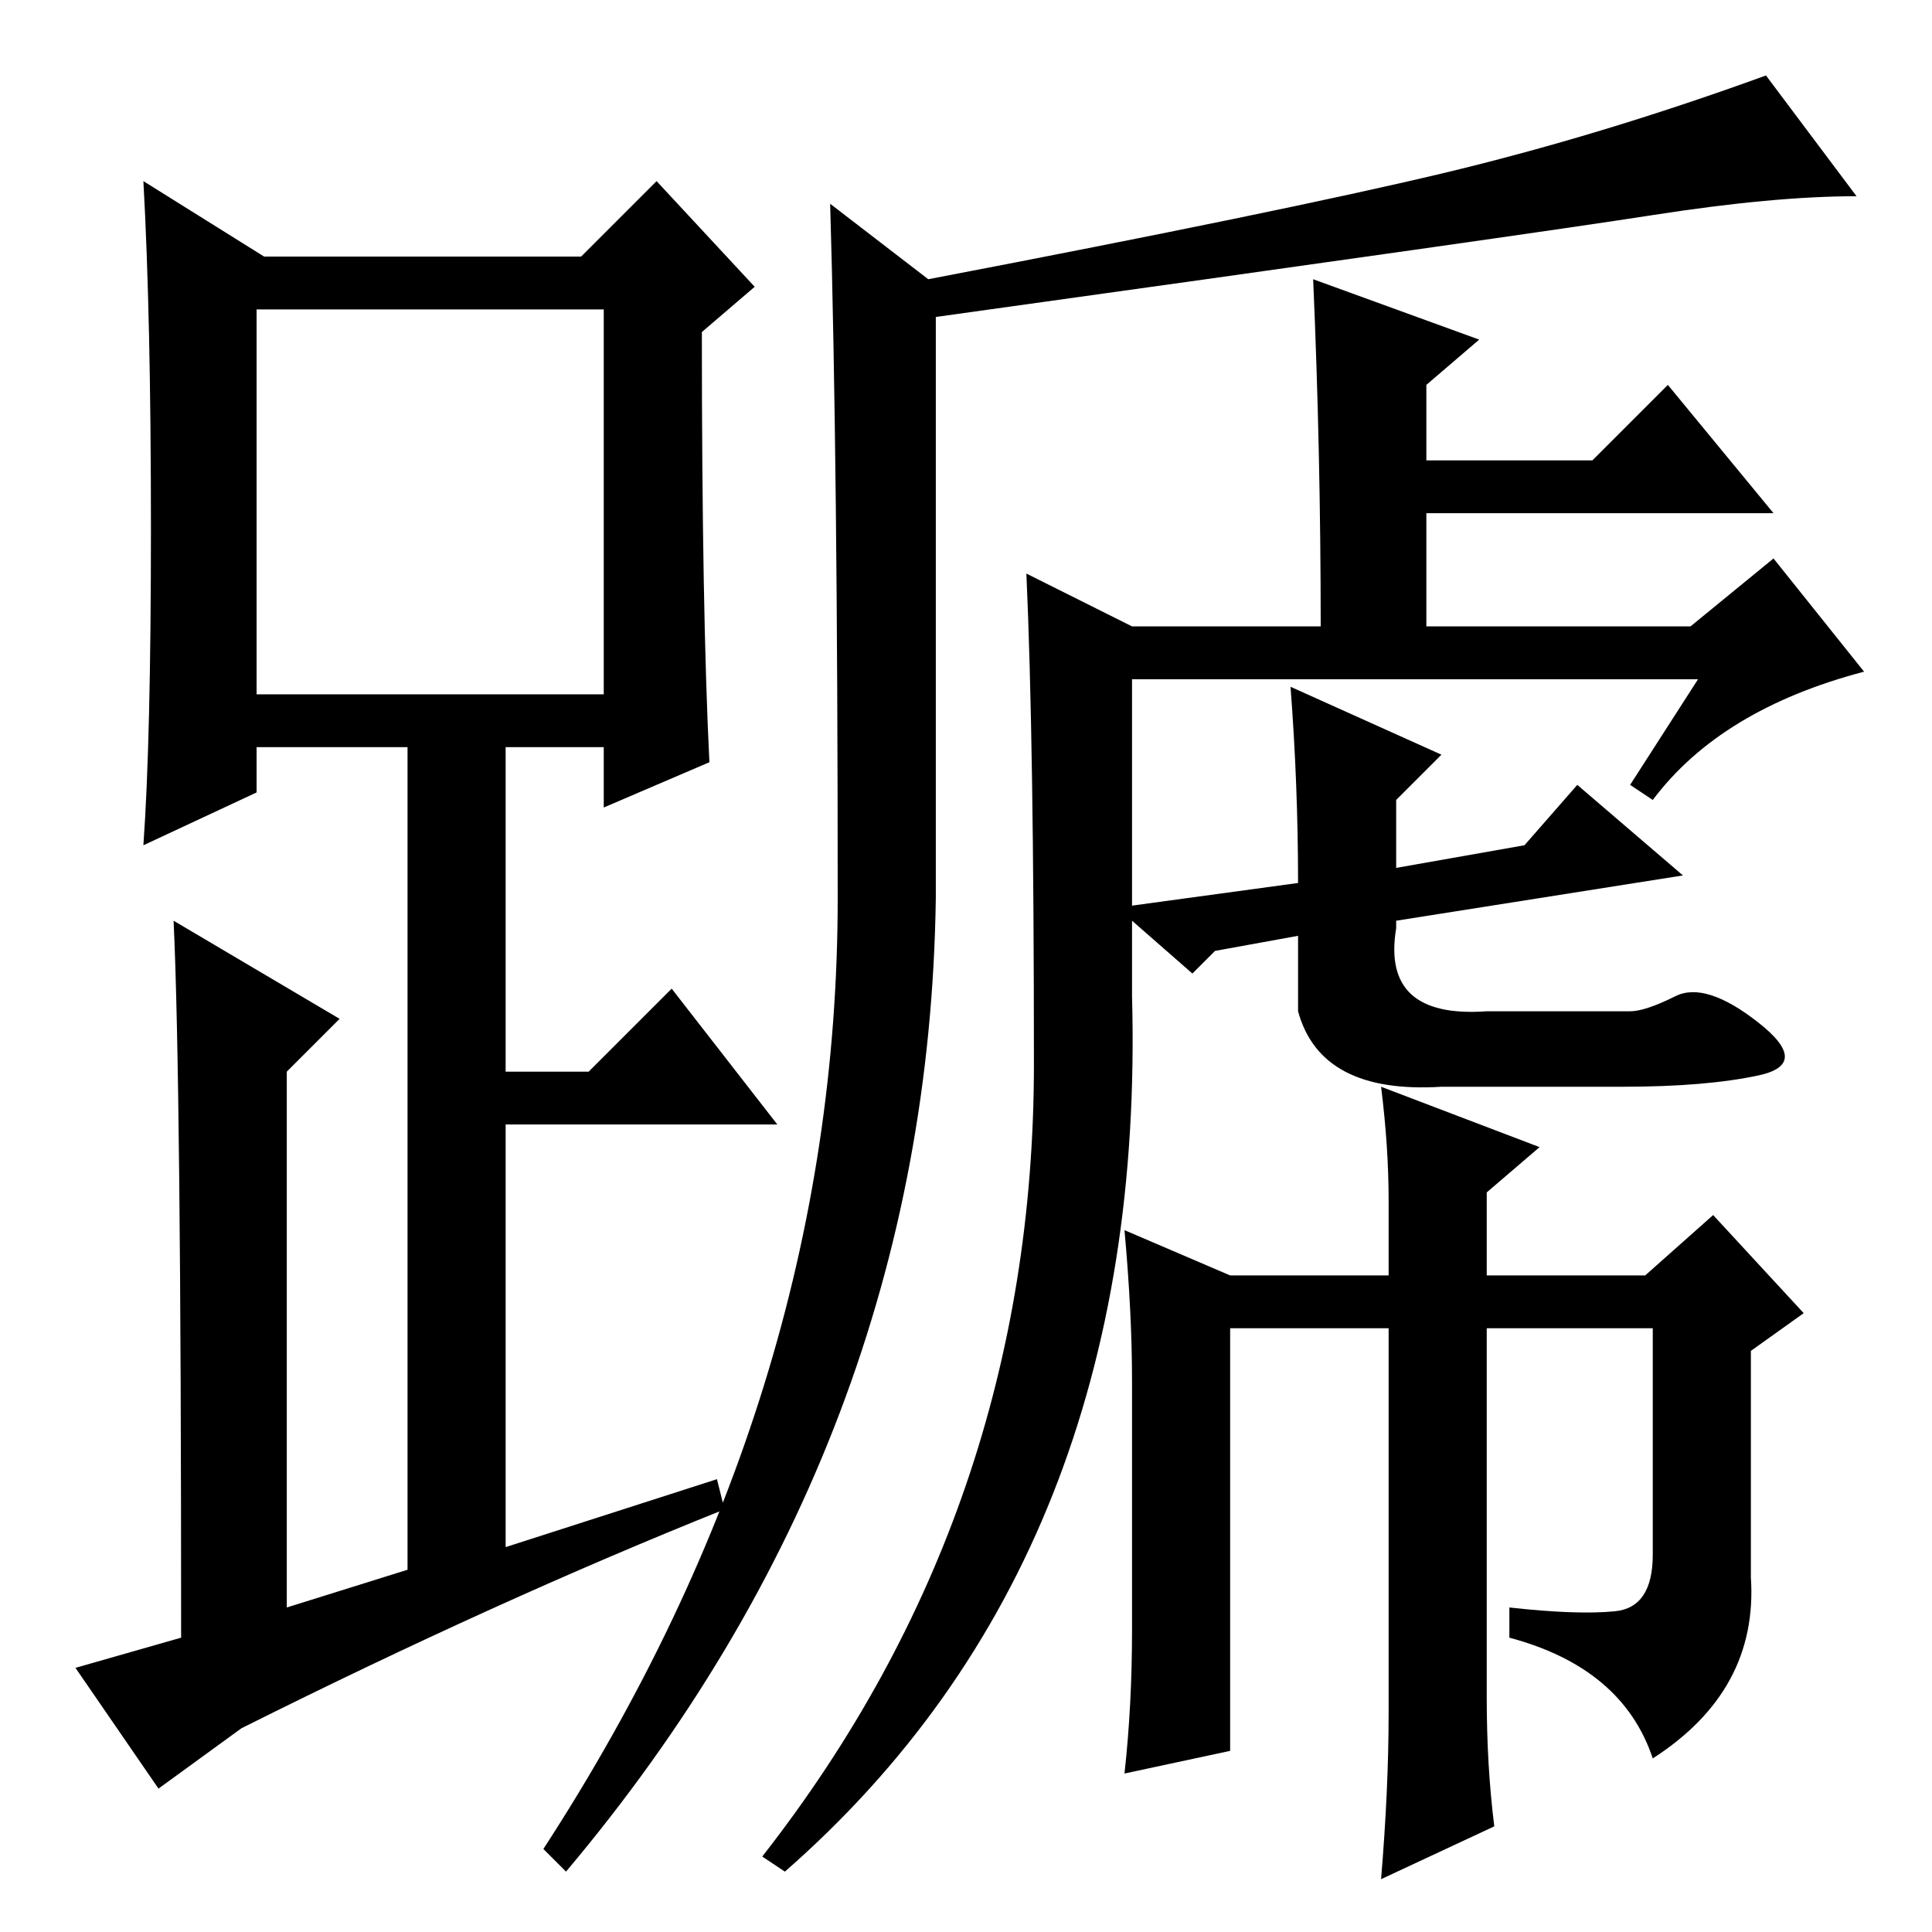 <?xml version="1.0" standalone="no"?>
<!DOCTYPE svg PUBLIC "-//W3C//DTD SVG 1.1//EN" "http://www.w3.org/Graphics/SVG/1.1/DTD/svg11.dtd" >
<svg xmlns="http://www.w3.org/2000/svg" xmlns:xlink="http://www.w3.org/1999/xlink" version="1.1" viewBox="0 -36 256 256">
  <g transform="matrix(1 0 0 -1 0 220)">
   <path fill="currentColor"
d="M123 219q47 9 68 14t43 13l12 -16q-11 0 -27 -2.5t-95 -13.5v-77q-1 -72 -49 -129l-3 3q39 60 39 126q0 58 -1 92zM225 166h-75v-30l22 3q0 13 -1 26l20 -9l-6 -6v-9l17 3l7 8l14 -12l-38 -6v-1q-2 -12 12 -11h19q2 0 6 2t11 -3.5t0 -7t-18 -1.5h-24q-16 -1 -19 10v10
l-11 -2l-3 -3l-8 7v-10q2 -74 -46 -116l-3 2q36 46 36 105q0 43 -1 65l14 -7h25q0 23 -1 46l22 -8l-7 -6v-10h22l10 10l14 -17h-46v-15h35l11 9l12 -15q-19 -5 -28 -17l-3 2zM163 87h21v10q0 7 -1 15l21 -8l-7 -6v-11h21l9 8l12 -13l-7 -5v-30q1 -15 -13 -24q-4 12 -19 16v4
q9 -1 14 -0.5t5 7.5v30h-22v-49q0 -9 1 -17l-15 -7q1 12 1 22v51h-21v-56l-14 -3q1 9 1 19v33q0 9 -1 20zM94 155l-14 -6v8h-13v-43h11l11 11l14 -18h-36v-56l28 9l1 -4q-30 -12 -64 -29l-11 -8l-11 16l14 4q0 74 -1 95l22 -13l-7 -7v-71l16 5v109h-20v-6l-15 -7q1 14 1 42
t-1 46l16 -10h42l10 10l13 -14l-7 -6q0 -37 1 -57zM34 164h46v51h-46v-51z" />
  </g>

</svg>
